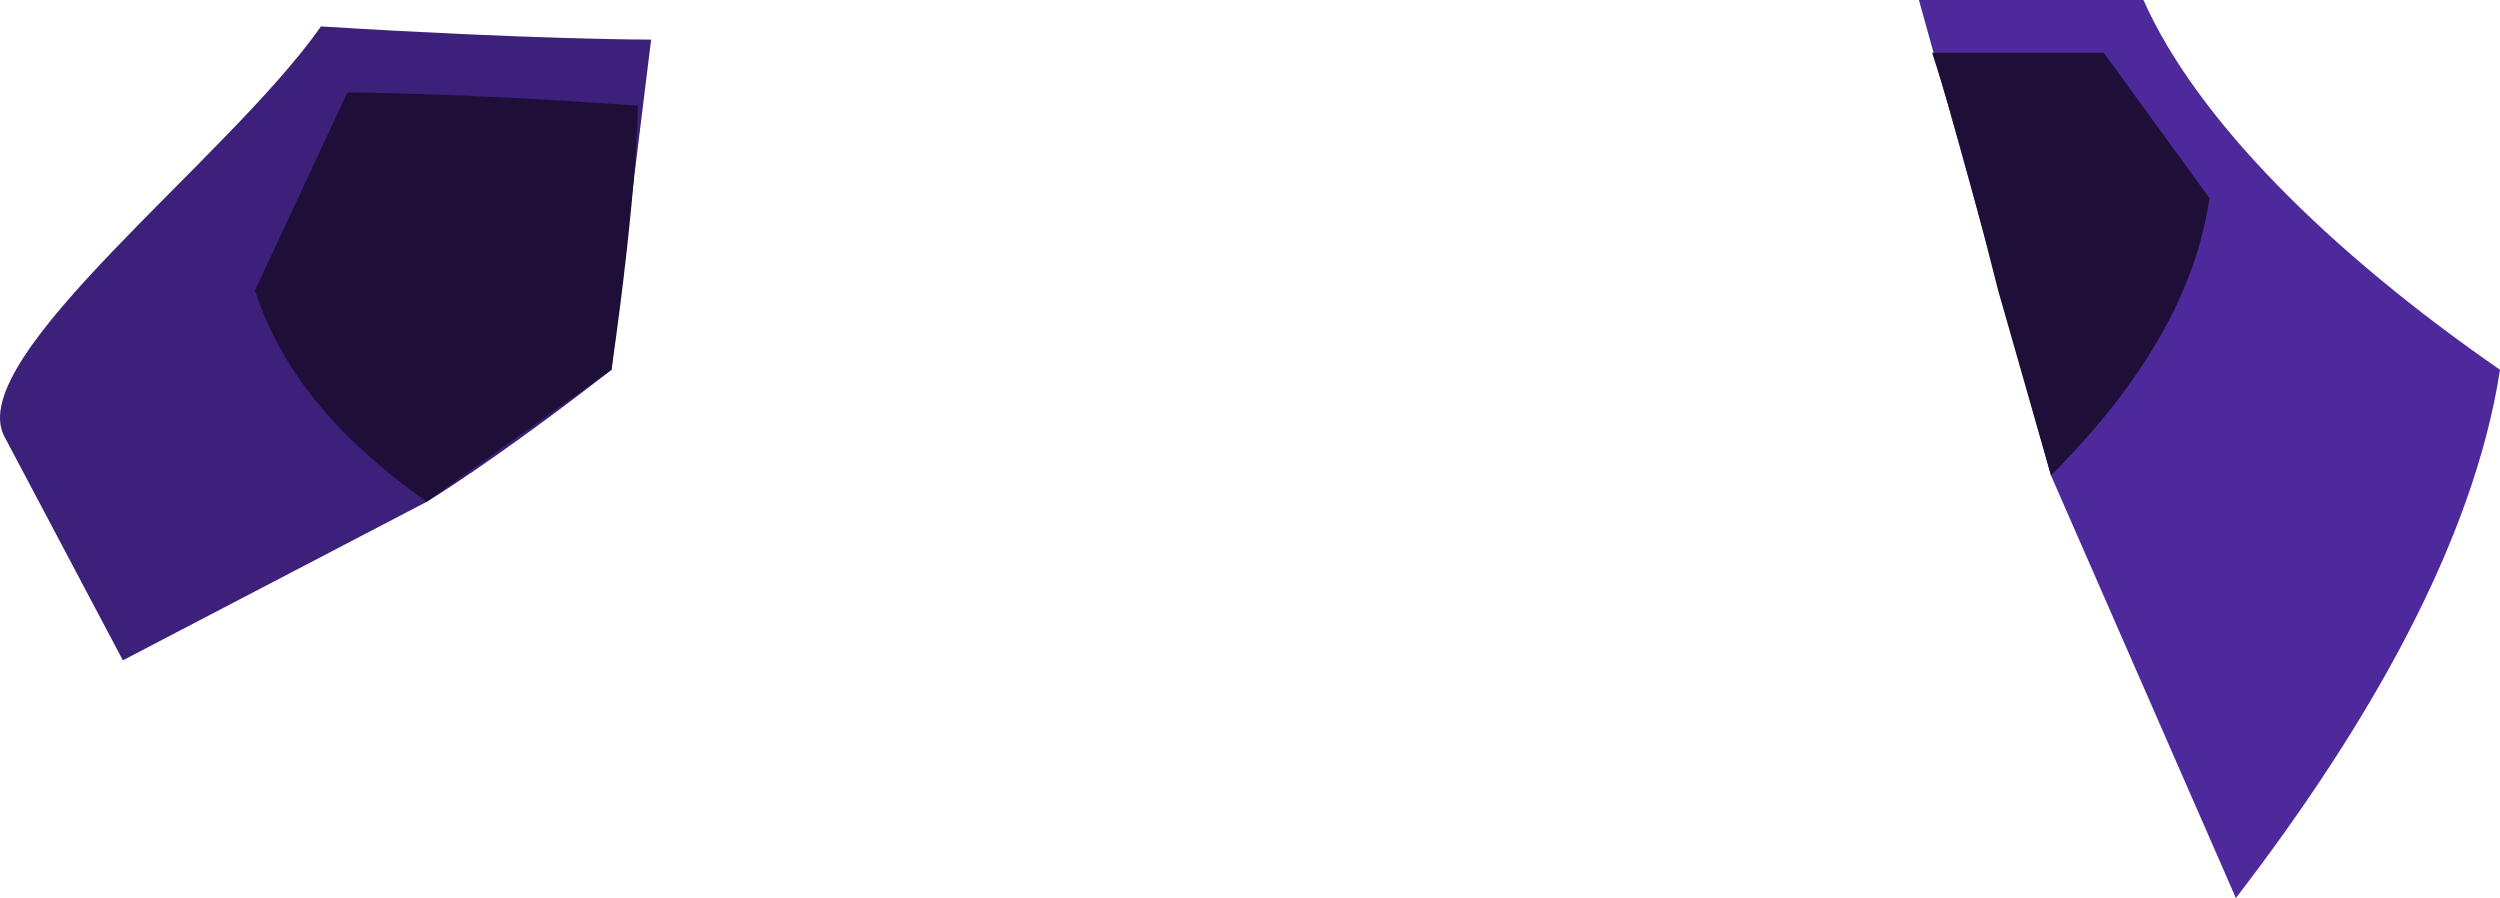 <?xml version="1.0" encoding="UTF-8" standalone="no"?>
<svg
   width="189.304"
   height="68"
   viewBox="0 0 189.304 68"
   version="1.1"
   id="svg9"
   sodipodi:docname="cb-layer-0251.svg"
   xmlns:inkscape="http://www.inkscape.org/namespaces/inkscape"
   xmlns:sodipodi="http://sodipodi.sourceforge.net/DTD/sodipodi-0.dtd"
   xmlns="http://www.w3.org/2000/svg"
   xmlns:svg="http://www.w3.org/2000/svg">
  <sodipodi:namedview
     id="namedview11"
     pagecolor="#ffffff"
     bordercolor="#666666"
     borderopacity="1.0"
     inkscape:pageshadow="2"
     inkscape:pageopacity="0.0"
     inkscape:pagecheckerboard="0" />
  <defs
     id="defs2" />
  <g
     transform="translate(0.304)"
     id="id-73583">
    <path
       d="M 0,33 C -3,27 17,12 24,2 40,3 49,3 49,3 47,19 46,28 46,28 37,35 32,38 32,38 L 9,50 Z"
       fill="#3d207a"
       id="id-73584" />
    <path
       d="M 155,36 145,0 c 11,0 17,0 17,0 4,9 14,19 27,28 -2,13 -10,27 -20,40 z"
       fill="#4e299c"
       id="id-73585" />
    <path
       d="m 146,4 c 8,0 13,0 13,0 l 8,11 c -1,7 -5,14 -12,21 L 151,22 C 148,10 146,4 146,4 Z"
       fill="#1e0f39"
       id="id-73586" />
    <path
       d="M 48,8 C 34,7 26,7 26,7 l -7,15 c 2,6 6,11 13,16 L 46,28 C 48,14 48,8 48,8 Z"
       fill="#1e0f39"
       id="id-73587" />
  </g>
</svg>
